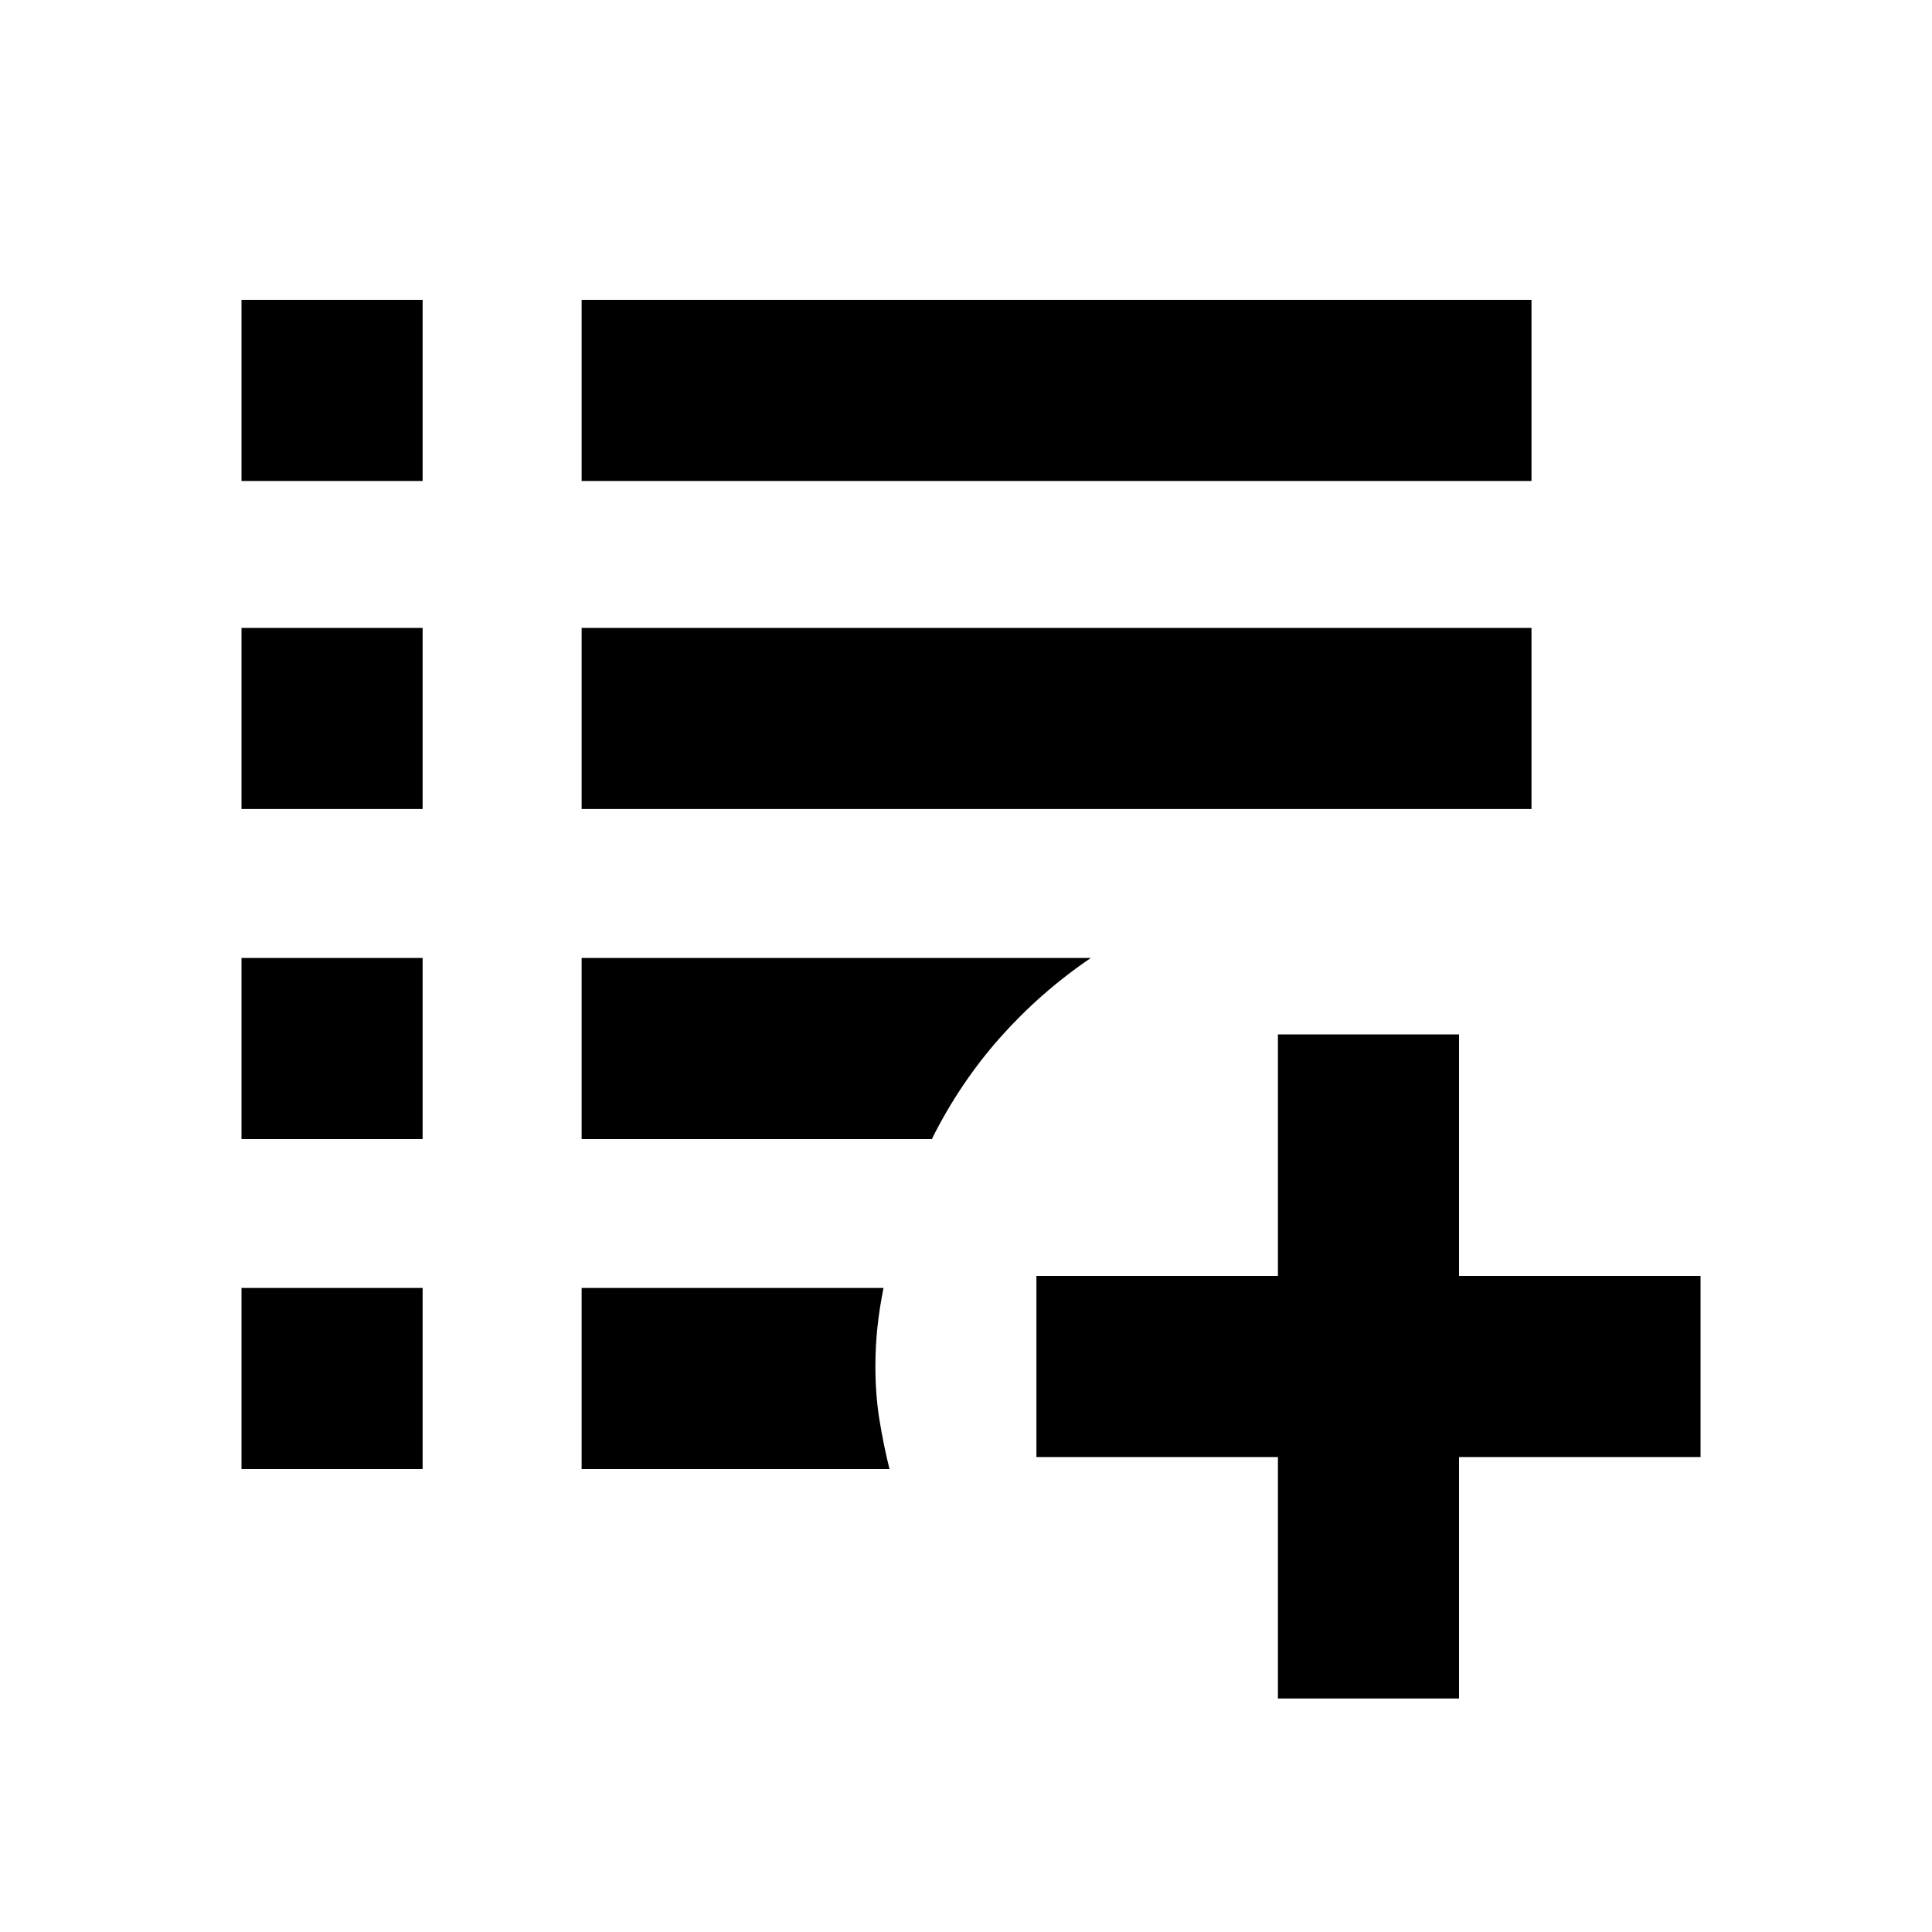 <svg xmlns="http://www.w3.org/2000/svg" height="20" width="20"><path d="M15.854 4.979H6.021V3.104H15.854ZM6.021 8.375V6.5H15.854V8.375ZM6.021 11.792V9.917H11.292Q10.771 10.271 10.354 10.74Q9.938 11.208 9.646 11.792ZM6.021 13.333H9.146Q9.104 13.542 9.083 13.74Q9.062 13.938 9.062 14.146Q9.062 14.438 9.104 14.698Q9.146 14.958 9.208 15.208H6.021ZM13.229 17.583V15.083H10.729V13.208H13.229V10.708H15.104V13.208H17.604V15.083H15.104V17.583ZM4.375 4.979H2.5V3.104H4.375ZM2.5 8.375V6.5H4.375V8.375ZM2.5 11.792V9.917H4.375V11.792ZM2.5 13.333H4.375V15.208H2.5Z"/></svg>